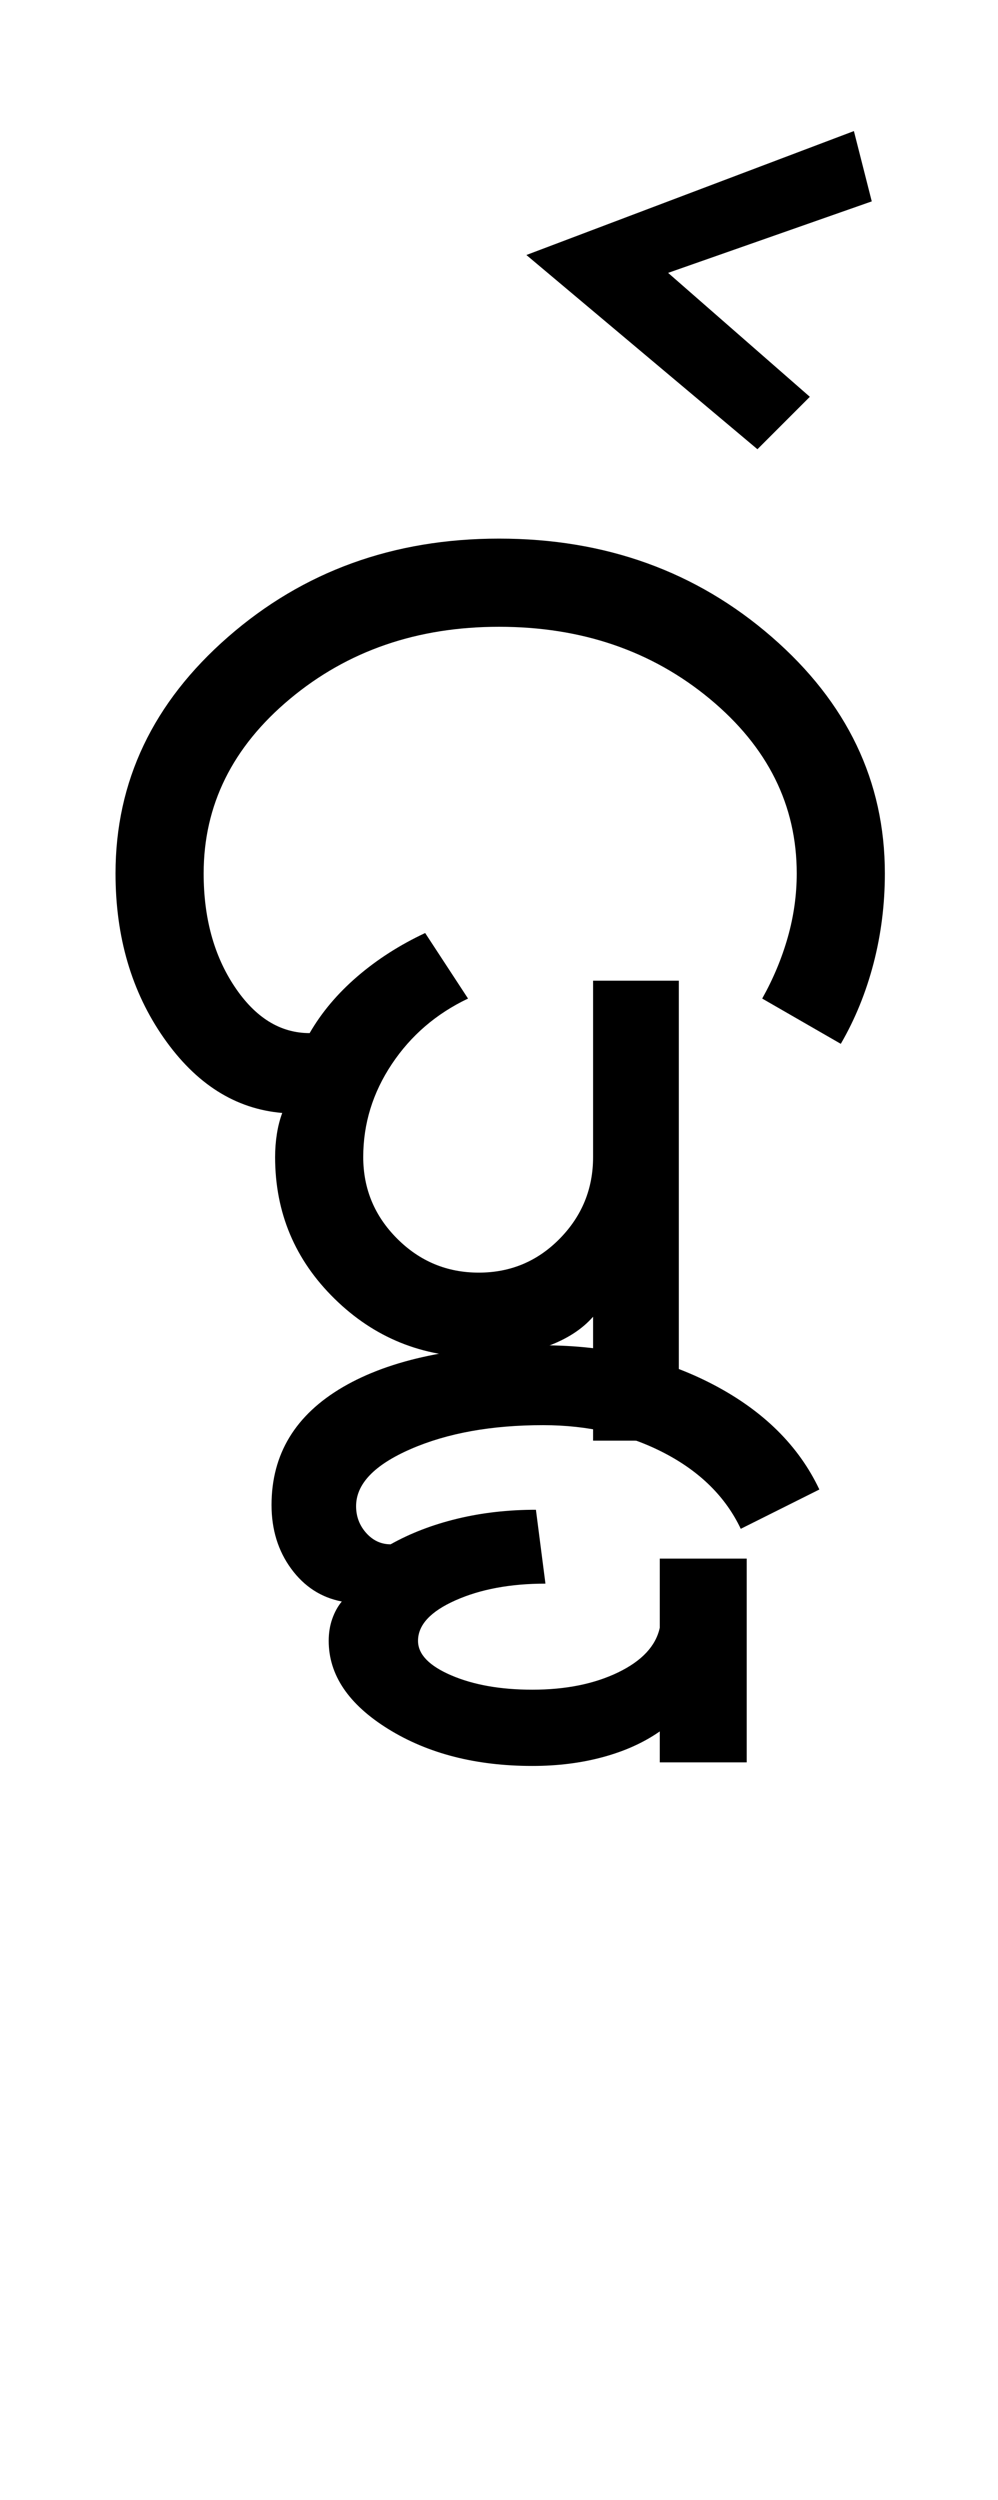 <?xml version="1.0" encoding="UTF-8"?>
<svg xmlns="http://www.w3.org/2000/svg" xmlns:xlink="http://www.w3.org/1999/xlink" width="209.5pt" height="524.5pt" viewBox="0 0 209.5 524.5" version="1.1">
<defs>
<g>
<symbol overflow="visible" id="glyph0-0">
<path style="stroke:none;" d="M 8.5 0 L 8.5 -170.5 L 76.5 -170.5 L 76.5 0 Z M 17 -8.5 L 68 -8.5 L 68 -162 L 17 -162 Z M 17 -8.5 "/>
</symbol>
<symbol overflow="visible" id="glyph0-1">
<path style="stroke:none;" d="M 108.5 0 L 108.5 -26 C 106.164 -23.332 102.914 -21.25 98.75 -19.75 C 94.582 -18.25 89.832 -17.5 84.5 -17.5 C 72.664 -17.5 62.582 -21.582 54.25 -29.75 C 45.914 -37.914 41.75 -47.832 41.75 -59.5 C 41.75 -61.164 41.875 -62.789 42.125 -64.375 C 42.375 -65.957 42.75 -67.414 43.25 -68.75 C 33.414 -69.582 25.125 -74.832 18.375 -84.5 C 11.625 -94.164 8.25 -105.664 8.25 -119 C 8.25 -138.332 16.125 -154.875 31.875 -168.625 C 47.625 -182.375 66.582 -189.25 88.75 -189.25 C 111.082 -189.25 130.164 -182.375 146 -168.625 C 161.832 -154.875 169.75 -138.332 169.75 -119 C 169.75 -112.5 168.957 -106.207 167.375 -100.125 C 165.789 -94.039 163.5 -88.414 160.5 -83.25 L 144 -92.75 C 146.332 -96.914 148.125 -101.207 149.375 -105.625 C 150.625 -110.039 151.25 -114.5 151.25 -119 C 151.25 -133.332 145.164 -145.539 133 -155.625 C 120.832 -165.707 106.082 -170.75 88.75 -170.75 C 71.582 -170.75 56.957 -165.707 44.875 -155.625 C 32.789 -145.539 26.75 -133.332 26.75 -119 C 26.75 -109.664 28.914 -101.75 33.25 -95.25 C 37.582 -88.75 42.832 -85.5 49 -85.5 C 51.5 -89.832 54.832 -93.789 59 -97.375 C 63.164 -100.957 67.914 -104 73.25 -106.5 L 82.25 -92.75 C 75.582 -89.582 70.25 -85 66.25 -79 C 62.25 -73 60.25 -66.5 60.25 -59.5 C 60.25 -52.832 62.625 -47.125 67.375 -42.375 C 72.125 -37.625 77.832 -35.25 84.5 -35.25 C 91.164 -35.25 96.832 -37.625 101.5 -42.375 C 106.164 -47.125 108.5 -52.832 108.5 -59.5 L 108.5 -96.5 L 126.5 -96.5 L 126.5 0 Z M 108.5 0 "/>
</symbol>
<symbol overflow="visible" id="glyph0-2">
<path style="stroke:none;" d="M -34.5 -208 L -83 -248.75 L -14.25 -274.75 L -10.5 -260 L -53.25 -245 L -23.5 -219 Z M -34.5 -208 "/>
</symbol>
<symbol overflow="visible" id="glyph0-3">
<path style="stroke:none;" d="M -55 67.5 L -55 61 C -58.332 63.332 -62.289 65.125 -66.875 66.375 C -71.457 67.625 -76.414 68.25 -81.75 68.25 C -93.582 68.25 -103.664 65.664 -112 60.5 C -120.332 55.332 -124.5 49.164 -124.5 42 C -124.5 40.332 -124.25 38.789 -123.75 37.375 C -123.25 35.957 -122.582 34.75 -121.75 33.75 C -126.082 32.914 -129.625 30.625 -132.375 26.875 C -135.125 23.125 -136.5 18.664 -136.5 13.5 C -136.5 2.832 -131.5 -5.414 -121.5 -11.25 C -111.5 -17.082 -97.5 -20 -79.5 -20 C -66.164 -20 -54.25 -17.25 -43.75 -11.75 C -33.25 -6.25 -25.832 1.082 -21.5 10.25 L -38 18.5 C -41.164 11.832 -46.5 6.539 -54 2.625 C -61.5 -1.289 -70 -3.25 -79.5 -3.25 C -90.332 -3.25 -99.582 -1.582 -107.25 1.75 C -114.914 5.082 -118.75 9.082 -118.75 13.75 C -118.75 15.914 -118.039 17.789 -116.625 19.375 C -115.207 20.957 -113.5 21.75 -111.5 21.75 C -107.332 19.414 -102.664 17.625 -97.5 16.375 C -92.332 15.125 -86.832 14.5 -81 14.5 L -79 30 C -86.332 30 -92.625 31.164 -97.875 33.5 C -103.125 35.832 -105.75 38.664 -105.75 42 C -105.75 44.832 -103.414 47.25 -98.75 49.25 C -94.082 51.25 -88.414 52.25 -81.75 52.25 C -74.75 52.25 -68.75 51.039 -63.75 48.625 C -58.75 46.207 -55.832 43.082 -55 39.25 L -55 24.75 L -36.75 24.75 L -36.75 67.5 Z M -55 67.5 "/>
</symbol>
</g>
</defs>
<g id="surface1">
<rect x="0" y="0" width="209.5" height="524.5" style="fill:rgb(100%,100%,100%);fill-opacity:1;stroke:none;"/>
<g style="fill:rgb(0%,0%,0%);fill-opacity:1;">
  <use xlink:href="#glyph0-1" x="16" y="302.25"/>
  <use xlink:href="#glyph0-2" x="193.5" y="302.25"/>
  <use xlink:href="#glyph0-3" x="193.5" y="302.25"/>
</g>
</g>
</svg>
